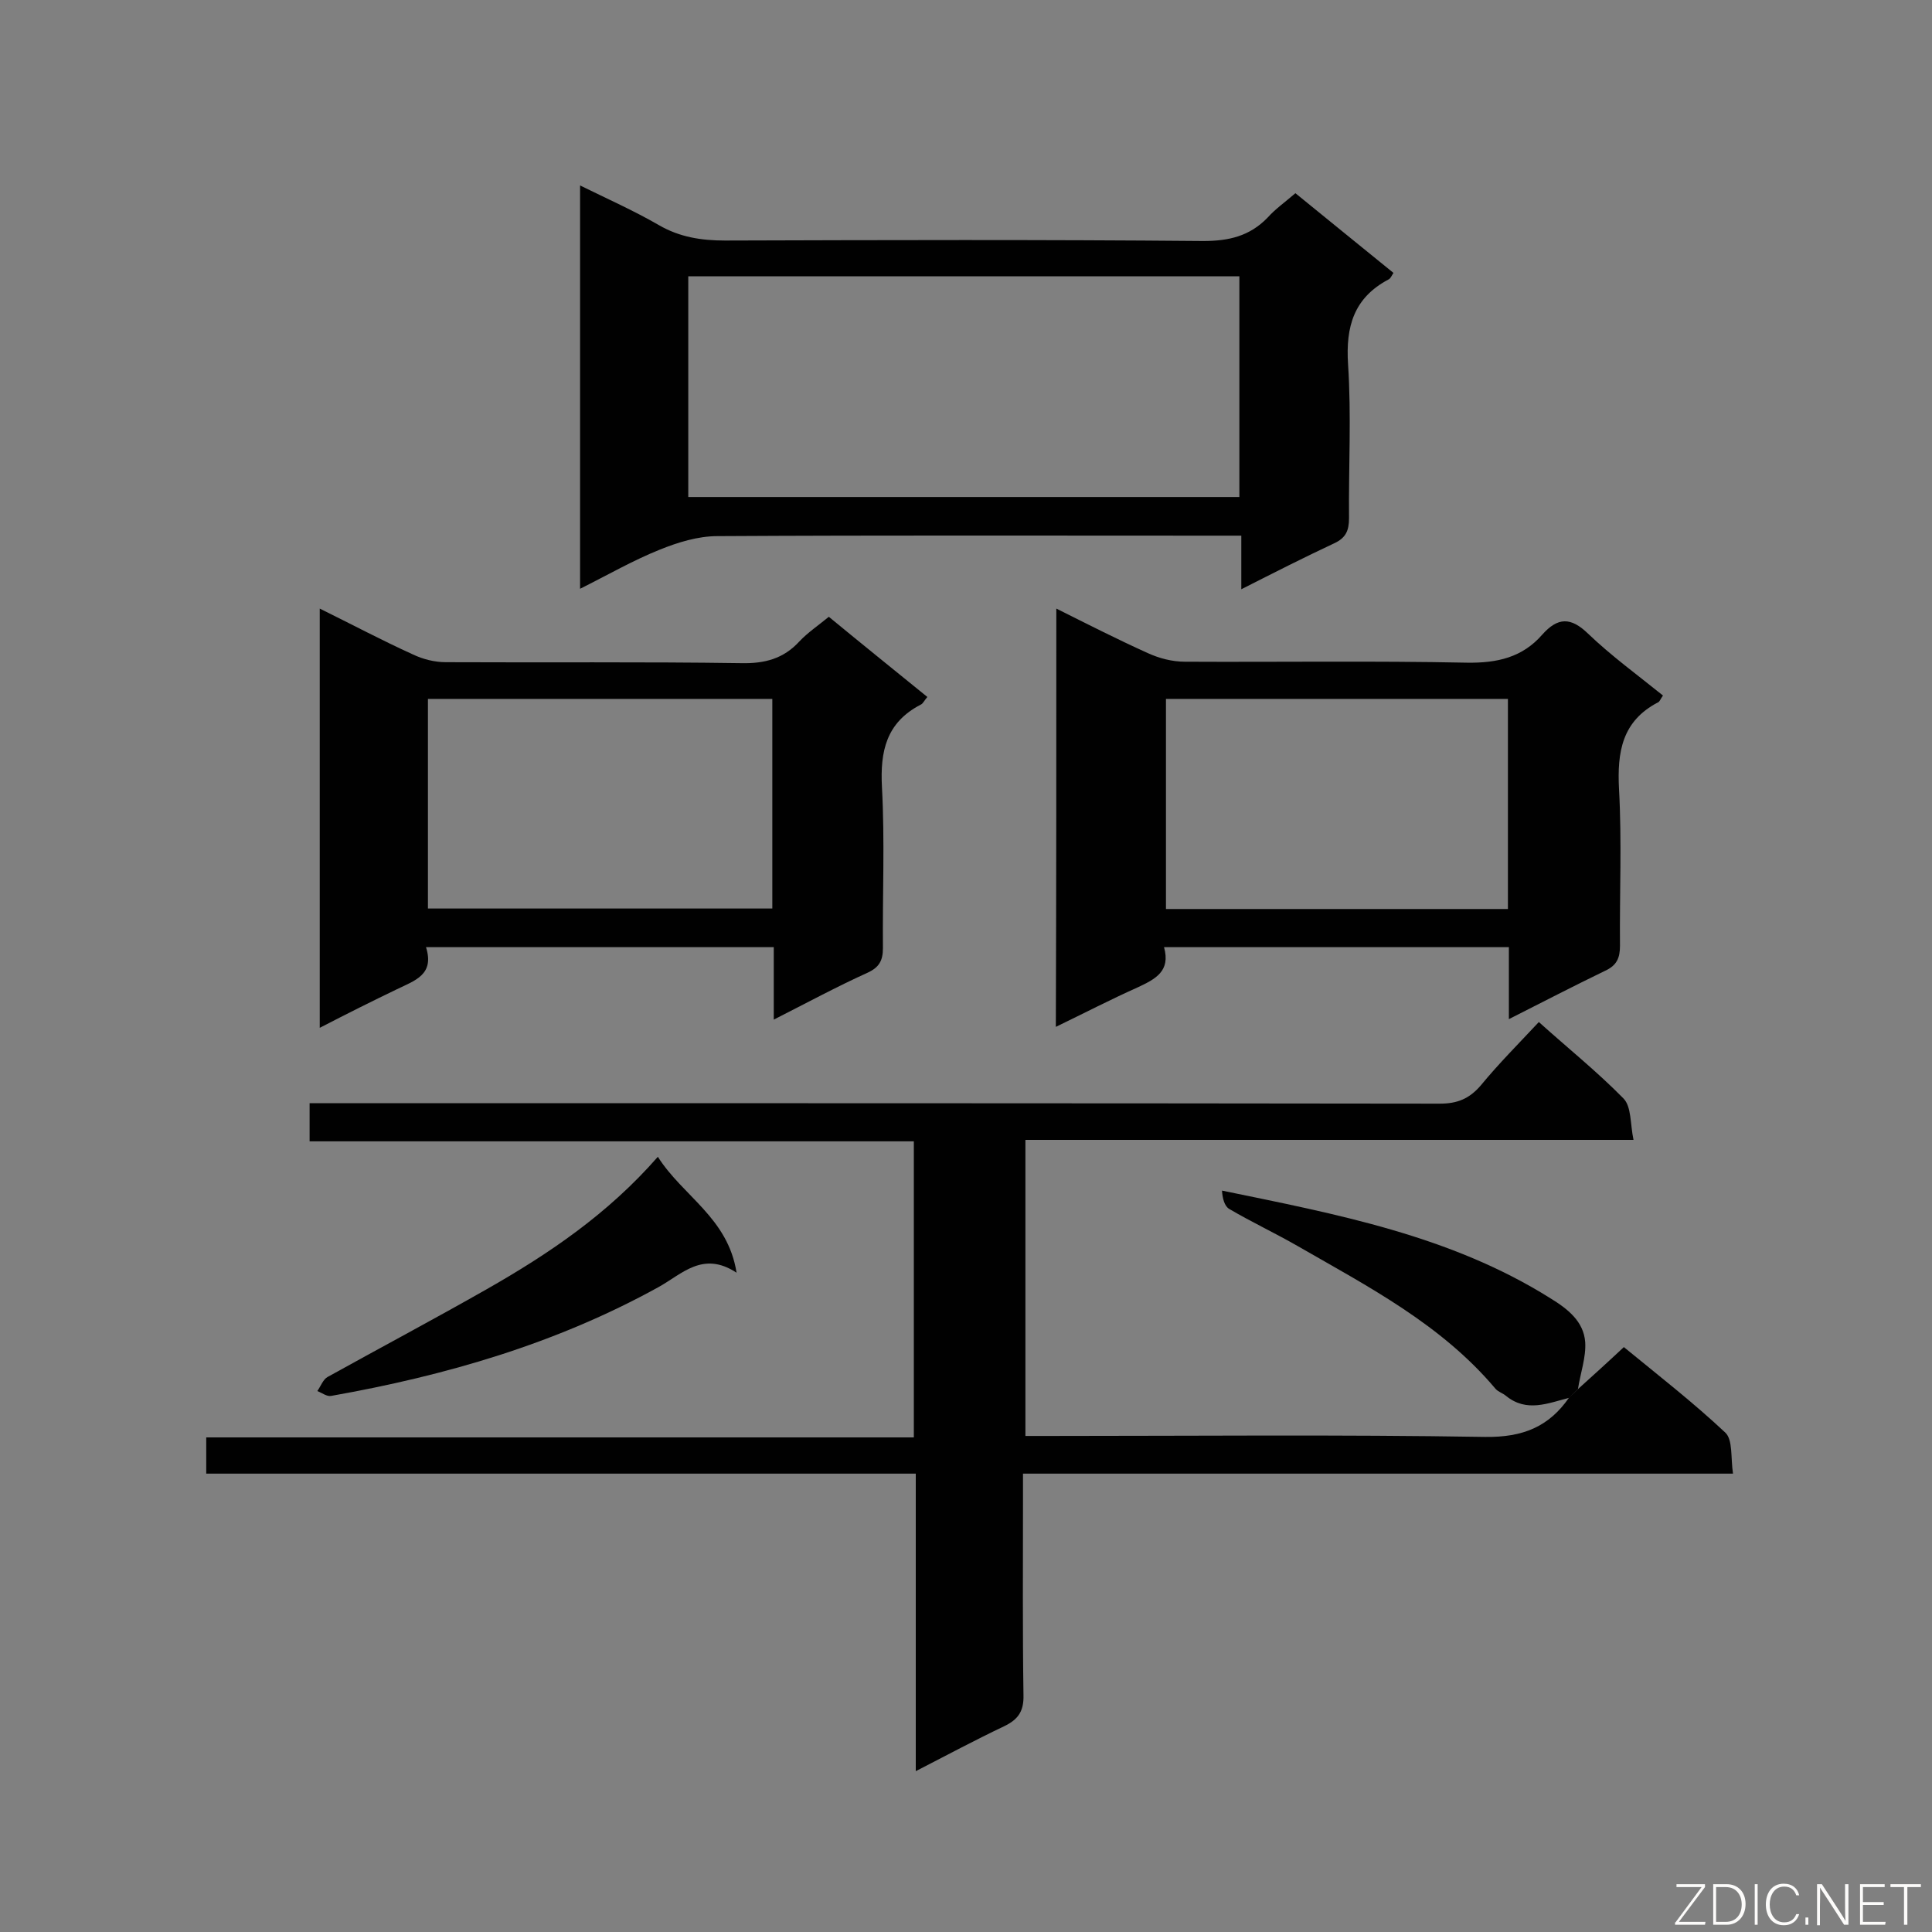 <svg enable-background="new 0 0 400 400" viewBox="0 0 400 400" xmlns="http://www.w3.org/2000/svg"><rect x="0" y="0" width="400" height="400" fill="#808080" stroke="none"/><path d="m326.7 287.6c3.1-2.8 6.2-5.6 9.5-8.7 7.2 5.9 14.4 11.5 21 17.7 1.6 1.5 1.1 5.2 1.6 8.5-49.3 0-97.9 0-147 0v5.3c0 13.5-.1 27 .1 40.5.1 3.4-1.1 5.1-4 6.5-5.9 2.8-11.7 5.9-18.3 9.3 0-20.9 0-41 0-61.6-49.3 0-98 0-146.9 0 0-2.7 0-4.9 0-7.5h146.5c0-20.6 0-40.7 0-61.3-41.6 0-83.2 0-125.1 0 0-2.8 0-5.1 0-7.9h5.9c76 0 152.1 0 228.1.1 3.6 0 6.1-1 8.5-3.8 3.7-4.5 7.8-8.6 12-13.1 6 5.4 12.1 10.3 17.5 15.8 1.7 1.7 1.4 5.3 2.1 8.6-42.5 0-84 0-125.9 0v61.3h4.8c30.1 0 60.3-.3 90.4.2 7.8.1 13.2-2.1 17.4-8.2.6-.5 1.2-1.1 1.8-1.7z" fill="#010101"/><path d="m268.2 40c6.9 5.6 13.5 11 20.3 16.5-.4.6-.6 1.2-1.1 1.4-7.1 3.8-8.8 9.7-8.3 17.5.7 10.6.1 21.3.2 31.9 0 2.6-.7 4.1-3.1 5.2-6.2 2.9-12.3 6-19.2 9.5 0-4 0-7.3 0-11.1-2.4 0-4.1 0-5.9 0-34.2 0-68.4-.1-102.6.1-4 0-8.2 1.3-11.9 2.8-5.5 2.2-10.7 5.2-16.5 8.1 0-27.9 0-55.4 0-83.5 5.7 2.8 11.1 5.2 16.3 8.2 4.3 2.5 8.8 3.2 13.7 3.2 33-.1 66-.2 99 .1 5.3 0 9.6-1 13.3-4.8 1.6-1.8 3.6-3.2 5.8-5.1zm-125.7 62.9h114.1c0-15.3 0-30.5 0-45.7-38.2 0-76.1 0-114.1 0z" fill="#010101"/><path d="m218.7 126c6.6 3.3 12.7 6.4 18.9 9.2 2.4 1.1 5.1 1.8 7.7 1.8 19.5.1 39-.2 58.4.2 6.3.1 11.5-1.1 15.6-5.8 3.2-3.6 5.9-3.7 9.5-.2 4.8 4.6 10.3 8.6 15.5 12.8-.5.7-.7 1.3-1 1.4-7.5 3.9-8.5 10.3-8.1 18 .6 10.8.1 21.6.2 32.4 0 2.6-.7 4.1-3.1 5.2-6.4 3.1-12.8 6.4-19.9 10 0-5.3 0-10 0-14.9-24 0-47.4 0-71.4 0 1.4 5-1.8 6.6-5.4 8.3-5.6 2.5-11 5.3-17 8.2.1-29 .1-57.5.1-86.6zm93.5 18.7c-23.9 0-47.3 0-70.8 0v43.5h70.8c0-14.6 0-28.9 0-43.5z" fill="#010101"/><path d="m160.2 211.1c0-5.4 0-10.1 0-15-24.1 0-47.7 0-72 0 1.8 5.7-2.3 6.9-6 8.7-5.2 2.5-10.4 5.1-16 8 0-29.1 0-57.6 0-86.8 6.7 3.3 12.9 6.6 19.3 9.5 2.1 1 4.5 1.6 6.8 1.6 20.4.1 40.8-.1 61.2.2 4.8.1 8.7-.9 12-4.5 1.7-1.8 3.9-3.3 6.1-5.1 6.8 5.6 13.5 11 20.4 16.6-.7.8-.9 1.4-1.4 1.6-7.1 3.7-8.4 9.6-8 17.1.6 11.1.1 22.2.2 33.3 0 2.6-.8 4-3.2 5.1-6.4 2.9-12.5 6.2-19.4 9.7zm-71.6-23h71.3c0-14.7 0-29 0-43.4-23.9 0-47.5 0-71.3 0z" fill="#010101"/><path d="m136.2 239.5c5.2 8.2 14.5 12.6 16.3 24-7-4.6-11.3.3-16.2 3-21.2 11.7-44 18.3-67.7 22.5-.9.2-1.9-.6-2.9-1 .7-1 1.2-2.4 2.1-2.9 11-6.1 22.1-12 33-18.2 12.8-7.3 25-15.5 35.4-27.4z" fill="#010101"/><path d="m326.7 287.6c-.6.6-1.2 1.2-1.8 1.8-4.4 1.1-8.8 3.1-13.1-.4-.7-.6-1.6-.8-2.2-1.5-11.2-13.3-26.3-21.1-40.9-29.5-4.7-2.7-9.6-5-14.2-7.7-1-.6-1.4-2.2-1.5-3.8 23.8 4.9 47.3 9.3 68 22.3 3.6 2.2 6.9 4.8 7.2 9.1.2 3.1-1 6.4-1.5 9.7z" fill="#010101"/><g fill="#fcfbfa"><path d="m346.9 398 5.4-7.3h-5.2v-.6h5.9v.6l-5.4 7.2h5.5l-.1.6h-6.2v-.5z"/><path d="m354.7 390.1h2.8c2.3 0 3.9 1.6 3.9 4.1s-1.6 4.3-3.9 4.3h-2.8zm.6 7.8h2c2.2 0 3.3-1.6 3.3-3.6 0-1.8-1-3.6-3.3-3.6h-2z"/><path d="m363.9 390.1v8.4h-.6v-8.4z"/><path d="m372.5 396.3c-.4 1.3-1.4 2.3-3.2 2.3-2.4 0-3.7-1.9-3.7-4.3 0-2.3 1.2-4.3 3.7-4.3 1.8 0 2.9 1 3.2 2.4h-.6c-.4-1.1-1.1-1.8-2.5-1.8-2.1 0-3 1.9-3 3.7s.9 3.7 3 3.7c1.4 0 2.1-.7 2.5-1.7z"/><path d="m373.8 398.5v-1.5h.6v1.5z"/><path d="m376.2 398.5v-8.4h1c1.3 2 4.4 6.7 4.9 7.6-.1-1.2-.1-2.4-.1-3.8v-3.8h.7v8.4h-.9c-1.2-1.9-4.4-6.8-5-7.7.1 1.1 0 2.3 0 3.9v3.9h-.6z"/><path d="m390 394.4h-4.3v3.5h4.7l-.1.6h-5.2v-8.4h5.1v.6h-4.5v3.1h4.3z"/><path d="m394.2 390.7h-2.8v-.6h6.3v.6h-2.8v7.8h-.7z"/></g></svg>